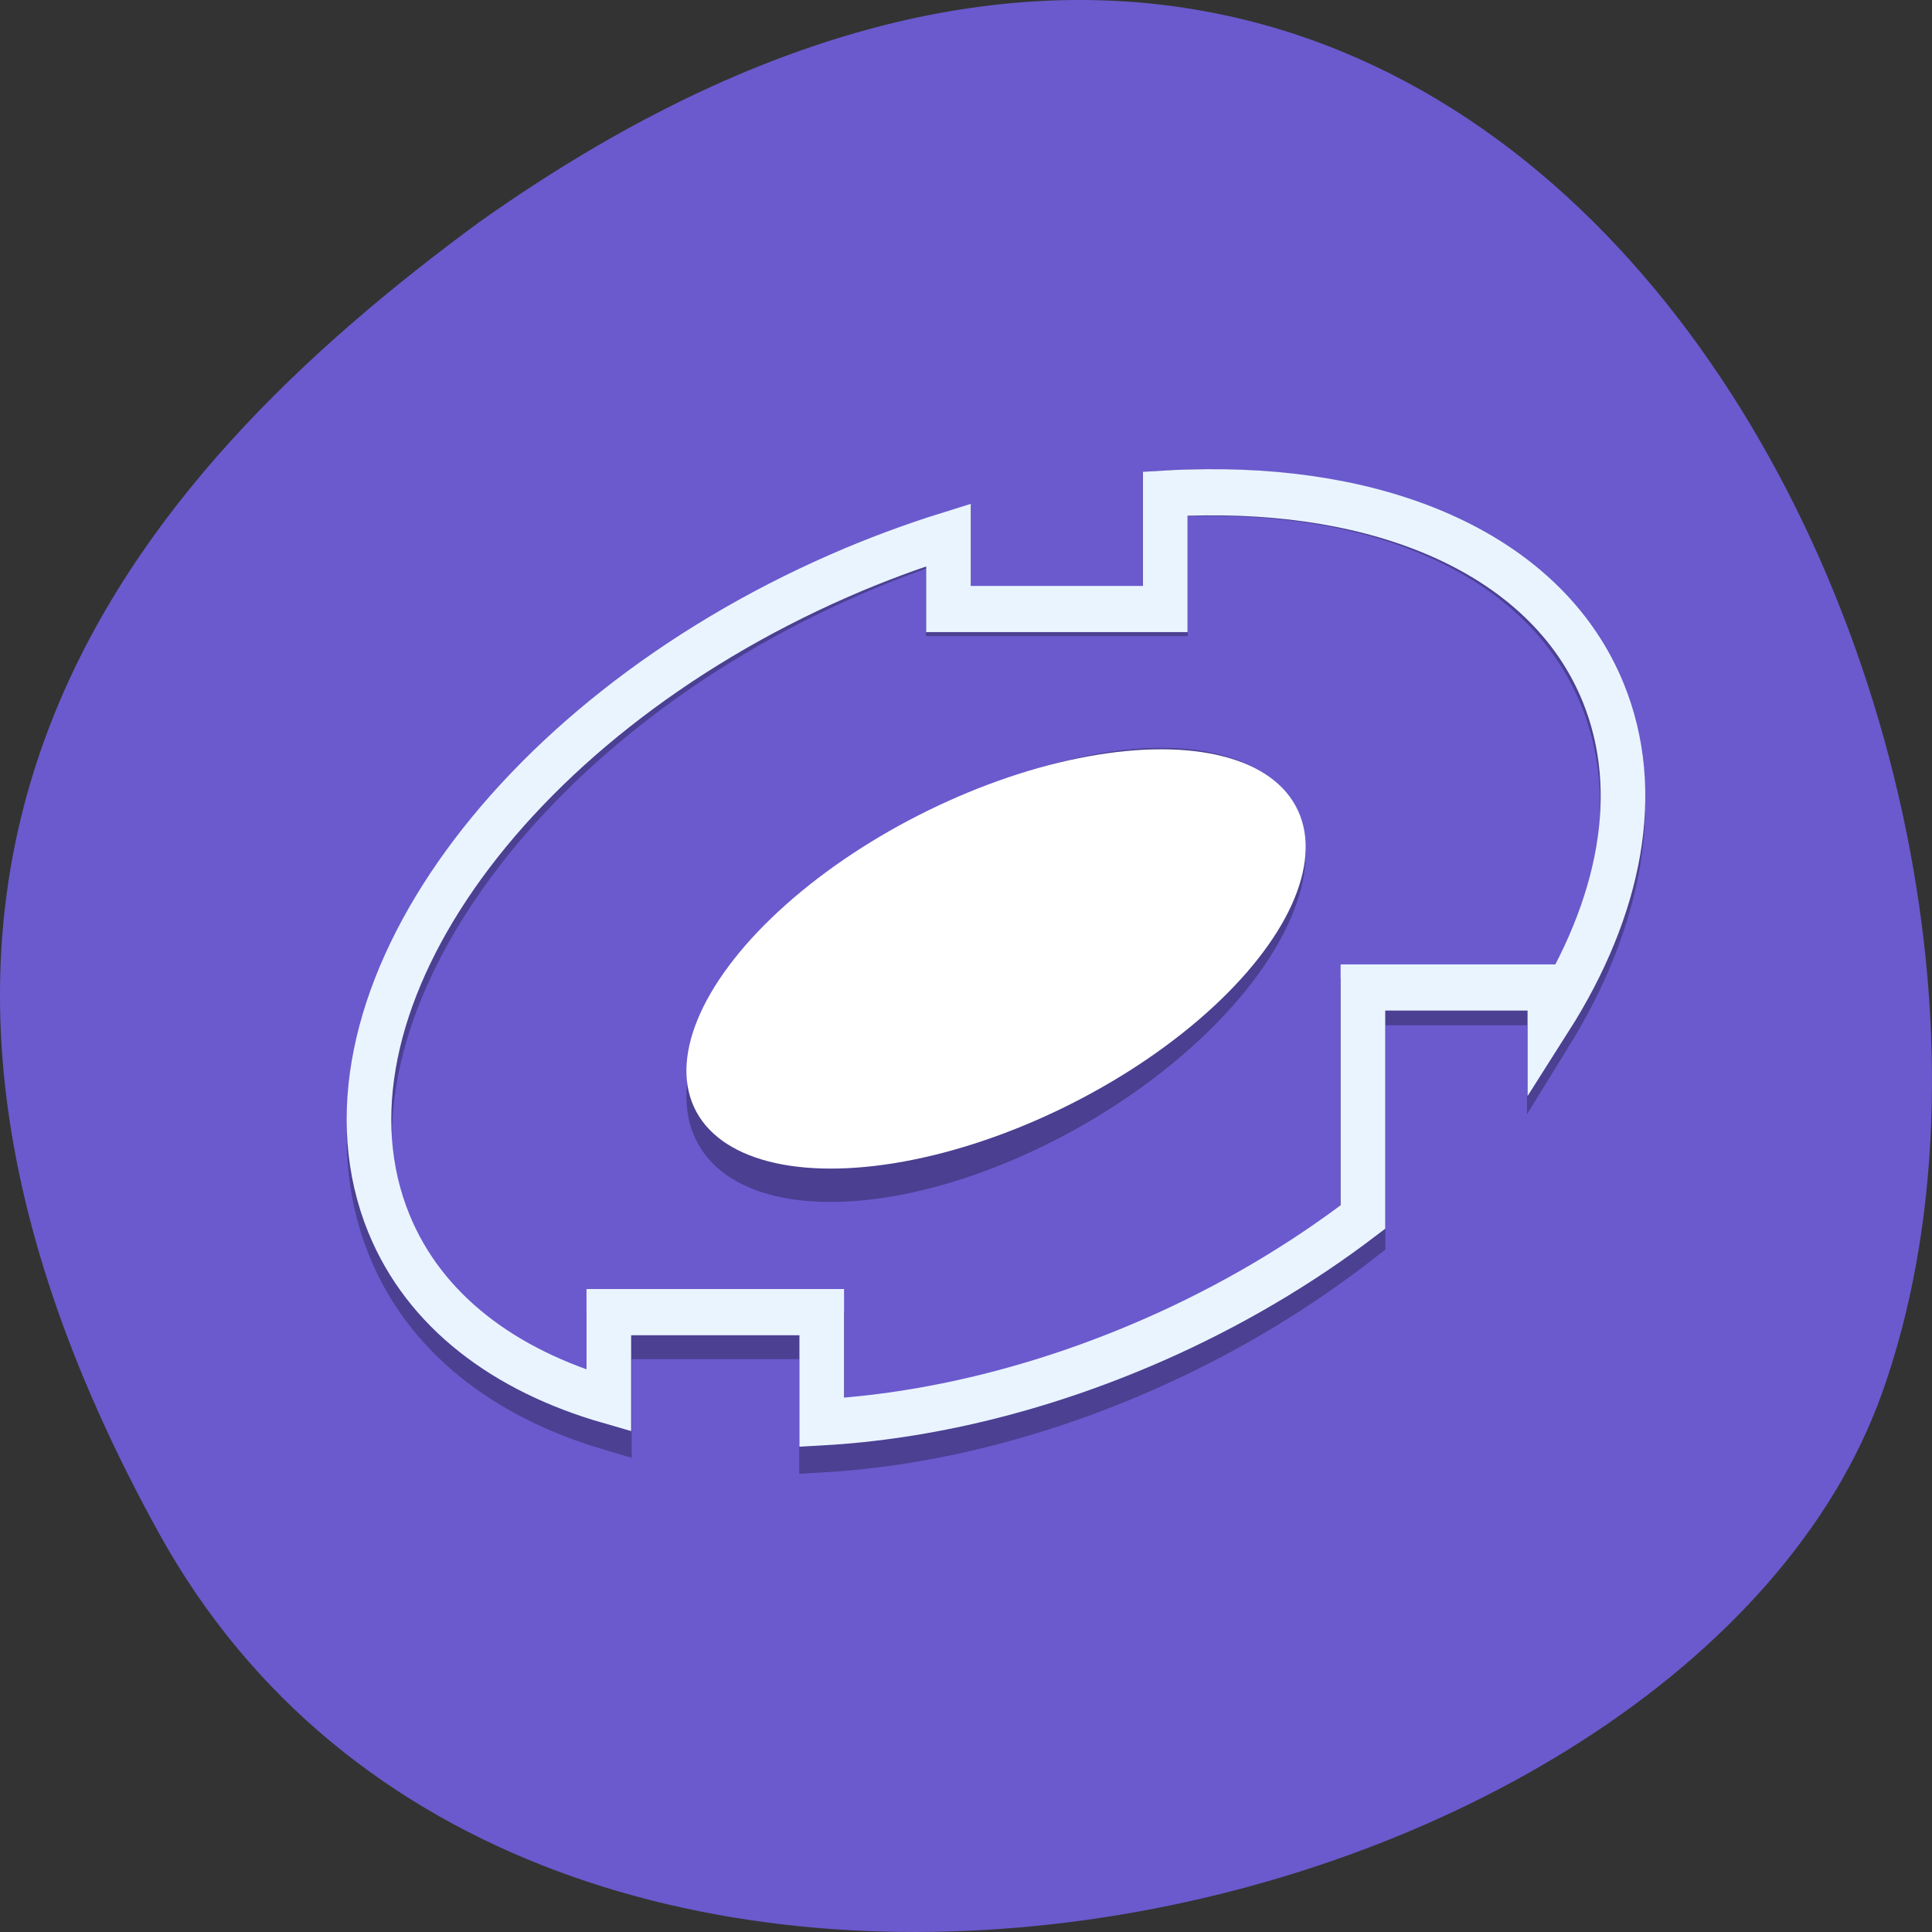 <?xml version="1.0" encoding="UTF-8" standalone="no"?>
<!-- Created with Inkscape (http://www.inkscape.org/) -->

<svg
   xmlns:dc="http://purl.org/dc/elements/1.1/"
   xmlns:cc="http://creativecommons.org/ns#"
   xmlns:rdf="http://www.w3.org/1999/02/22-rdf-syntax-ns#"
   xmlns:svg="http://www.w3.org/2000/svg"
   xmlns="http://www.w3.org/2000/svg"
   xmlns:xlink="http://www.w3.org/1999/xlink"
   xmlns:sodipodi="http://sodipodi.sourceforge.net/DTD/sodipodi-0.dtd"
   xmlns:inkscape="http://www.inkscape.org/namespaces/inkscape"
   width="256"
   height="256"
   id="svg10914"
   version="1.1"
   inkscape:version="0.91 r"
   sodipodi:docname="kolab.svg">
  <rect width="100%" height="100%" fill="#333333" stroke="none"/>
  <defs
     id="defs10916">
    <inkscape:path-effect
       is_visible="true"
       id="path-effect8294"
       effect="spiro" />
    <inkscape:path-effect
       effect="spiro"
       id="path-effect8290"
       is_visible="true" />
    <linearGradient
       id="linearGradient3687">
      <stop
         offset="0"
         style="stop-color:#ffffff;stop-opacity:1"
         id="stop3689" />
      <stop
         offset="1"
         style="stop-color:#ffffff;stop-opacity:0"
         id="stop3691" />
    </linearGradient>
    <linearGradient
       gradientTransform="matrix(1.017,0,0,1.017,-1.103,-1.103)"
       gradientUnits="userSpaceOnUse"
       id="linearGradient3677"
       y2="5.425"
       x2="58.65"
       y1="122"
       x1="58.65">
      <stop
         offset="0"
         style="stop-color:#2782e9;stop-opacity:1"
         id="stop3679" />
      <stop
         offset="1"
         style="stop-color:#193693;stop-opacity:1"
         id="stop3681" />
    </linearGradient>
    <linearGradient
       gradientTransform="scale(1.006,0.994)"
       gradientUnits="userSpaceOnUse"
       id="ButtonShadow"
       y2="7.017"
       x2="45.448"
       y1="92.54"
       x1="45.448">
      <stop
         offset="0"
         style="stop-color:#000000;stop-opacity:1"
         id="stop3750" />
      <stop
         offset="1"
         style="stop-color:#000000;stop-opacity:0.588"
         id="stop3752" />
    </linearGradient>
    <filter
       id="filter3174"
       color-interpolation-filters="sRGB">
      <feGaussianBlur
         stdDeviation="1.71"
         id="feGaussianBlur3176" />
    </filter>
    <linearGradient
       gradientUnits="userSpaceOnUse"
       xlink:href="#linearGradient3687"
       id="linearGradient3188"
       y2="63.893"
       x2="36.357"
       y1="6"
       x1="36.357" />
    <filter
       id="filter3794"
       color-interpolation-filters="sRGB"
       height="1.384"
       width="1.384"
       y="-0.192"
       x="-0.192">
      <feGaussianBlur
         stdDeviation="5.28"
         id="feGaussianBlur3796" />
    </filter>
    <linearGradient
       gradientUnits="userSpaceOnUse"
       xlink:href="#linearGradient3687"
       id="linearGradient3613"
       y2="138.661"
       x2="48"
       y1="20.221"
       x1="48" />
    <radialGradient
       gradientTransform="matrix(1.157,0,0,0.996,-7.551,0.197)"
       gradientUnits="userSpaceOnUse"
       xlink:href="#linearGradient3687"
       id="radialGradient3619"
       fy="90.172"
       fx="48"
       r="42"
       cy="90.172"
       cx="48" />
    <clipPath
       id="clipPath3613">
      <rect
         style="fill:#ffffff;fill-opacity:1;fill-rule:nonzero;stroke:none"
         id="rect3615"
         y="6"
         x="6"
         ry="6"
         rx="6"
         height="84"
         width="84" />
    </clipPath>
    <linearGradient
       gradientUnits="userSpaceOnUse"
       xlink:href="#ButtonColor"
       id="linearGradient3617"
       y2="5.988"
       x2="48"
       y1="90"
       x1="48" />
    <linearGradient
       gradientTransform="matrix(1.017,0,0,1.017,-1.103,-1.103)"
       gradientUnits="userSpaceOnUse"
       id="ButtonColor"
       y2="5.425"
       x2="58.65"
       y1="122"
       x1="58.65">
      <stop
         offset="0"
         style="stop-color:#183288;stop-opacity:1"
         id="stop3189" />
      <stop
         offset="1"
         style="stop-color:#5072e1;stop-opacity:1"
         id="stop3191" />
    </linearGradient>
    <linearGradient
       id="linearGradient3374">
      <stop
         offset="0"
         style="stop-color:#000000;stop-opacity:1"
         id="stop3376" />
      <stop
         offset="1"
         style="stop-color:#000000;stop-opacity:0"
         id="stop3378" />
    </linearGradient>
    <linearGradient
       gradientTransform="translate(0,-100)"
       gradientUnits="userSpaceOnUse"
       xlink:href="#ButtonColor"
       id="linearGradient3839"
       y2="5.988"
       x2="48"
       y1="90"
       x1="48" />
    <linearGradient
       gradientTransform="matrix(-0.671,0,0,-0.708,90.936,93.333)"
       gradientUnits="userSpaceOnUse"
       xlink:href="#linearGradient3374"
       id="linearGradient2943"
       y2="56.875"
       x2="59.752"
       y1="16"
       x1="48.8" />
    <linearGradient
       gradientTransform="matrix(0.671,0,0,0.708,5.067,2.667)"
       gradientUnits="userSpaceOnUse"
       xlink:href="#linearGradient3687"
       id="linearGradient2947"
       y2="56.875"
       x2="59.752"
       y1="16"
       x1="48.8" />
    <radialGradient
       gradientTransform="matrix(1.33,-7.4935036e-8,9.5652174e-8,1.698,-15.846,-37.549)"
       gradientUnits="userSpaceOnUse"
       xlink:href="#linearGradient3677"
       id="radialGradient3683"
       fy="66.45"
       fx="48"
       r="23"
       cy="66.45"
       cx="48" />
    <linearGradient
       gradientUnits="userSpaceOnUse"
       xlink:href="#linearGradient3687"
       id="linearGradient3703"
       y2="34.886"
       x2="35.103"
       y1="6.854"
       x1="35.103" />
    <linearGradient
       gradientUnits="userSpaceOnUse"
       xlink:href="#linearGradient3687"
       id="linearGradient3725"
       y2="-6.548"
       x2="62.339"
       y1="48"
       x1="62.339" />
    <linearGradient
       gradientTransform="matrix(1.006,0,0,0.994,100,0)"
       gradientUnits="userSpaceOnUse"
       id="ButtonShadow-0"
       y2="7.017"
       x2="45.448"
       y1="92.54"
       x1="45.448">
      <stop
         offset="0"
         style="stop-color:#000000;stop-opacity:1"
         id="stop3750-8" />
      <stop
         offset="1"
         style="stop-color:#000000;stop-opacity:0.588"
         id="stop3752-5" />
    </linearGradient>
    <linearGradient
       gradientTransform="matrix(1.024,0,0,1.012,-1.143,-98.071)"
       gradientUnits="userSpaceOnUse"
       xlink:href="#ButtonShadow-0"
       id="linearGradient3780"
       y2="90.239"
       x2="32.251"
       y1="6.132"
       x1="32.251" />
    <linearGradient
       gradientTransform="translate(0,-97)"
       gradientUnits="userSpaceOnUse"
       xlink:href="#ButtonShadow-0"
       id="linearGradient3721"
       y2="90.239"
       x2="32.251"
       y1="6.132"
       x1="32.251" />
  </defs>
  <sodipodi:namedview
     id="base"
     pagecolor="#ffffff"
     bordercolor="#666666"
     borderopacity="1.0"
     inkscape:pageopacity="0.0"
     inkscape:pageshadow="2"
     inkscape:zoom="0.86"
     inkscape:cx="119.05256"
     inkscape:cy="121.92978"
     inkscape:document-units="px"
     inkscape:current-layer="layer1"
     showgrid="false"
     inkscape:showpageshadow="false"
     inkscape:snap-page="true"
     inkscape:snap-bbox="true"
     inkscape:window-width="692"
     inkscape:window-height="455"
     inkscape:window-x="0"
     inkscape:window-y="533"
     inkscape:window-maximized="0"
     inkscape:object-nodes="true"
     inkscape:snap-global="false" />
  <g
     inkscape:label="Layer 1"
     inkscape:groupmode="layer"
     id="layer1"
     transform="translate(0,-796.362)">
    <g
       transform="translate(1088.388,-936.129)"
       id="g11310"
       style="fill:#6a5acd">
      <path
         style="color:#000000;display:inline;overflow:visible;visibility:visible;fill:#6a5acd;fill-opacity:1;fill-rule:nonzero;stroke:none;stroke-width:4;marker:none;enable-background:accumulate"
         d="m -1067.276,1935.734 c 48.956,88.517 202.336,54.162 228.294,-18.719 30.922,-86.821 -49.563,-251.698 -185.879,-155.108 -45.916,33.728 -91.37,85.309 -42.415,173.827 z"
         id="path32622-5-5"
         inkscape:connector-curvature="0"
         sodipodi:nodetypes="zscz" />
    </g>
    <g
       id="g3450"
       transform="matrix(2.687,0,0,2.781,3.002,789.81)">
      <g
         style="display:none"
         id="layer2">
        <rect
           style="opacity:0.9;fill:url(#ButtonShadow);fill-opacity:1;fill-rule:nonzero;stroke:none;filter:url(#filter3174)"
           id="rect3745"
           y="7"
           x="5"
           ry="2.157"
           rx="2.233"
           height="85"
           width="86" />
      </g>
      <g
         id="layer5" />
      <path
         inkscape:connector-curvature="0"
         style="opacity:0.3;fill:none;stroke:#040608;stroke-width:2.23;stroke-miterlimit:4;stroke-dasharray:none;stroke-opacity:1"
         d="m 58.339,25.828 c -0.66,0.006 -1.323,0.022 -1.999,0.064 l 0,5.656 -10.682,0 0,-3.632 c -1.782,0.552 -3.581,1.213 -5.372,1.993 -16.523,7.186 -26.462,21.397 -22.208,31.752 1.759,4.282 5.682,7.201 10.838,8.677 l 0,-4.339 10.495,0 0,5.399 c 5.142,-0.287 10.746,-1.6 16.304,-4.017 3.856,-1.677 7.328,-3.738 10.37,-6.042 l 0,-11.248 9.214,0 0,1.543 C 78.777,46.195 79.921,40.494 77.923,35.63 75.264,29.158 67.681,25.736 58.339,25.828 Z"
         id="path3826" />
      <path
         id="path3039"
         d="m 58.344,25.812 c -0.66,0.006 -1.323,0.022 -2,0.062 l 0,5.5 -10.688,0 0,-3.531 c -1.783,0.537 -3.583,1.18 -5.375,1.938 -16.531,6.988 -26.475,20.806 -22.219,30.875 1.76,4.164 5.685,7.002 10.844,8.438 l 0,-4.219 10.5,0 0,5.25 c 5.145,-0.279 10.751,-1.555 16.312,-3.906 3.858,-1.631 7.332,-3.635 10.375,-5.875 l 0,-10.938 9.219,0 0,1.5 c 3.479,-5.288 4.625,-10.832 2.625,-15.562 C 75.277,29.051 67.691,25.723 58.344,25.812 Z"
         style="fill:none;stroke:#eaf4ff;stroke-width:2.2;stroke-miterlimit:4;stroke-dasharray:none;stroke-opacity:1"
         inkscape:connector-curvature="0" />
      <ellipse
         style="opacity:0.3;fill:#000000;fill-opacity:1;stroke:none"
         id="path3824"
         transform="matrix(0.904,-0.464,0.428,0.978,-18.791,27.763)"
         cx="52.014"
         cy="46.195"
         rx="16.479"
         ry="7.825" />
      <ellipse
         transform="matrix(0.904,-0.428,0.428,0.904,-18.791,28.548)"
         id="path3809"
         style="fill:#ffffff;fill-opacity:1;stroke:none"
         cx="52.014"
         cy="46.195"
         rx="16.479"
         ry="7.825" />
    </g>
  </g>
</svg>
